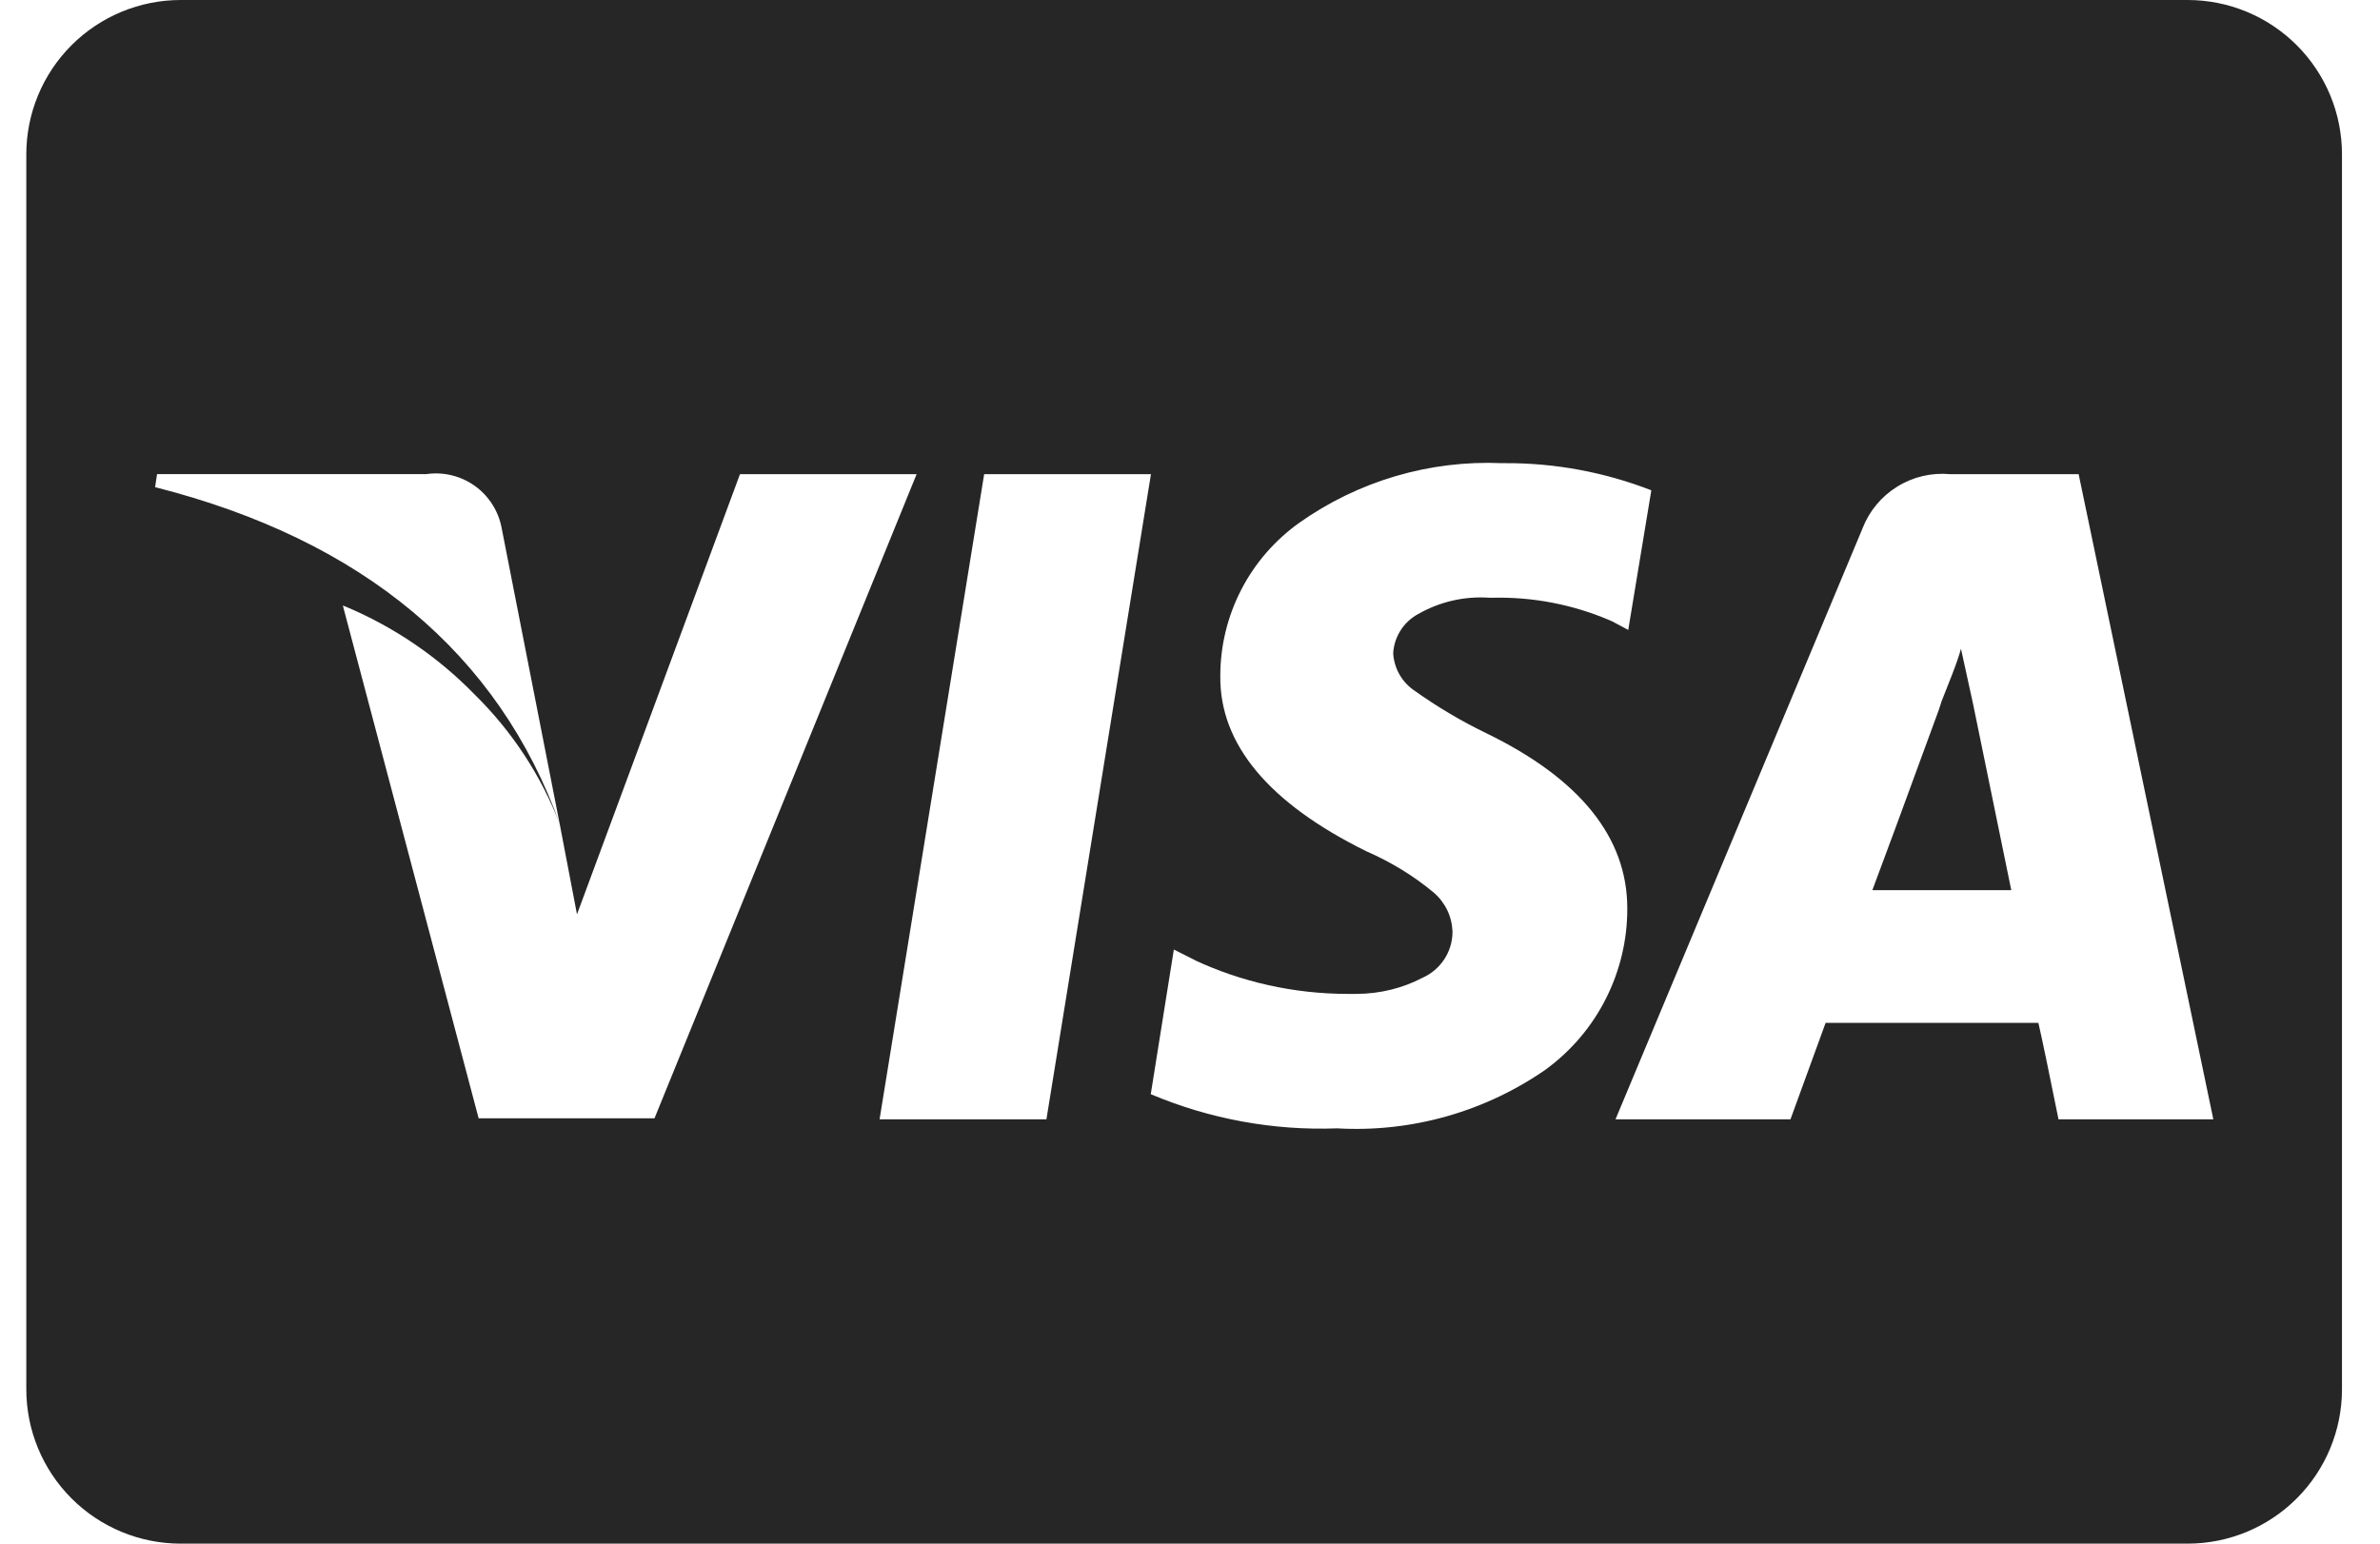 <svg width="37" height="24" viewBox="0 0 37 24" fill="none" xmlns="http://www.w3.org/2000/svg">
<path d="M34.009 24H2.809C2.173 24 1.562 23.747 1.112 23.297C0.662 22.847 0.409 22.236 0.409 21.6L0.409 2.4C0.409 1.763 0.662 1.153 1.112 0.703C1.562 0.253 2.173 0 2.809 0L34.009 0C34.646 0 35.256 0.253 35.706 0.703C36.156 1.153 36.409 1.763 36.409 2.4V21.6C36.409 22.236 36.156 22.847 35.706 23.297C35.256 23.747 34.646 24 34.009 24ZM18.249 14.762L17.89 17.012C18.807 17.399 19.798 17.581 20.793 17.543H20.782C21.948 17.611 23.102 17.282 24.057 16.61L24.04 16.621C24.43 16.334 24.747 15.96 24.965 15.528C25.183 15.097 25.298 14.62 25.298 14.136V14.121C25.298 13.021 24.562 12.108 23.111 11.402C22.715 11.211 22.337 10.986 21.979 10.73L22.002 10.746C21.902 10.682 21.819 10.594 21.759 10.491C21.7 10.389 21.665 10.273 21.659 10.154V10.152C21.667 10.028 21.706 9.908 21.772 9.804C21.838 9.699 21.93 9.612 22.038 9.552L22.042 9.55C22.378 9.356 22.764 9.267 23.15 9.293H23.144H23.224L23.301 9.292C23.945 9.292 24.556 9.431 25.107 9.68L25.079 9.669L25.313 9.794L25.672 7.623C24.946 7.341 24.174 7.197 23.395 7.201H23.346H23.349C22.223 7.152 21.112 7.48 20.192 8.133L20.208 8.122C19.826 8.392 19.514 8.749 19.299 9.164C19.084 9.579 18.971 10.04 18.971 10.508V10.513C18.961 11.571 19.723 12.485 21.237 13.233C21.637 13.408 21.982 13.622 22.291 13.879L22.284 13.873C22.373 13.948 22.445 14.041 22.497 14.146C22.548 14.25 22.576 14.365 22.581 14.481V14.485C22.581 14.804 22.391 15.078 22.117 15.201L22.112 15.203C21.812 15.361 21.456 15.453 21.078 15.453H21.032H21.034H20.959C20.102 15.453 19.29 15.263 18.562 14.923L18.597 14.938L18.254 14.766L18.249 14.762ZM28.374 15.903H31.689C31.742 16.132 31.847 16.632 32.002 17.403H34.409L32.315 7.372H30.315C30.029 7.346 29.742 7.413 29.498 7.564C29.253 7.714 29.064 7.94 28.958 8.207L28.955 8.216L25.115 17.403H27.835L28.381 15.904L28.374 15.903ZM15.3 7.372L13.674 17.403H16.268L17.893 7.372H15.3ZM5.331 9.419L7.441 17.387H10.175L14.25 7.372H11.504L8.97 14.216L8.704 12.825L7.8 8.216C7.752 7.95 7.602 7.713 7.383 7.555C7.163 7.398 6.891 7.332 6.623 7.372L6.629 7.371H2.442L2.411 7.574C5.635 8.393 7.753 10.16 8.707 12.824C8.415 12.062 7.963 11.372 7.381 10.8L7.38 10.799C6.81 10.213 6.127 9.748 5.373 9.431L5.333 9.416L5.331 9.419ZM31.268 13.84H29.108C29.254 13.455 29.598 12.521 30.14 11.04L30.186 10.899L30.346 10.493C30.411 10.326 30.457 10.191 30.486 10.087L30.674 10.946L31.267 13.836L31.268 13.84Z" fill="#262626"/>
</svg>
